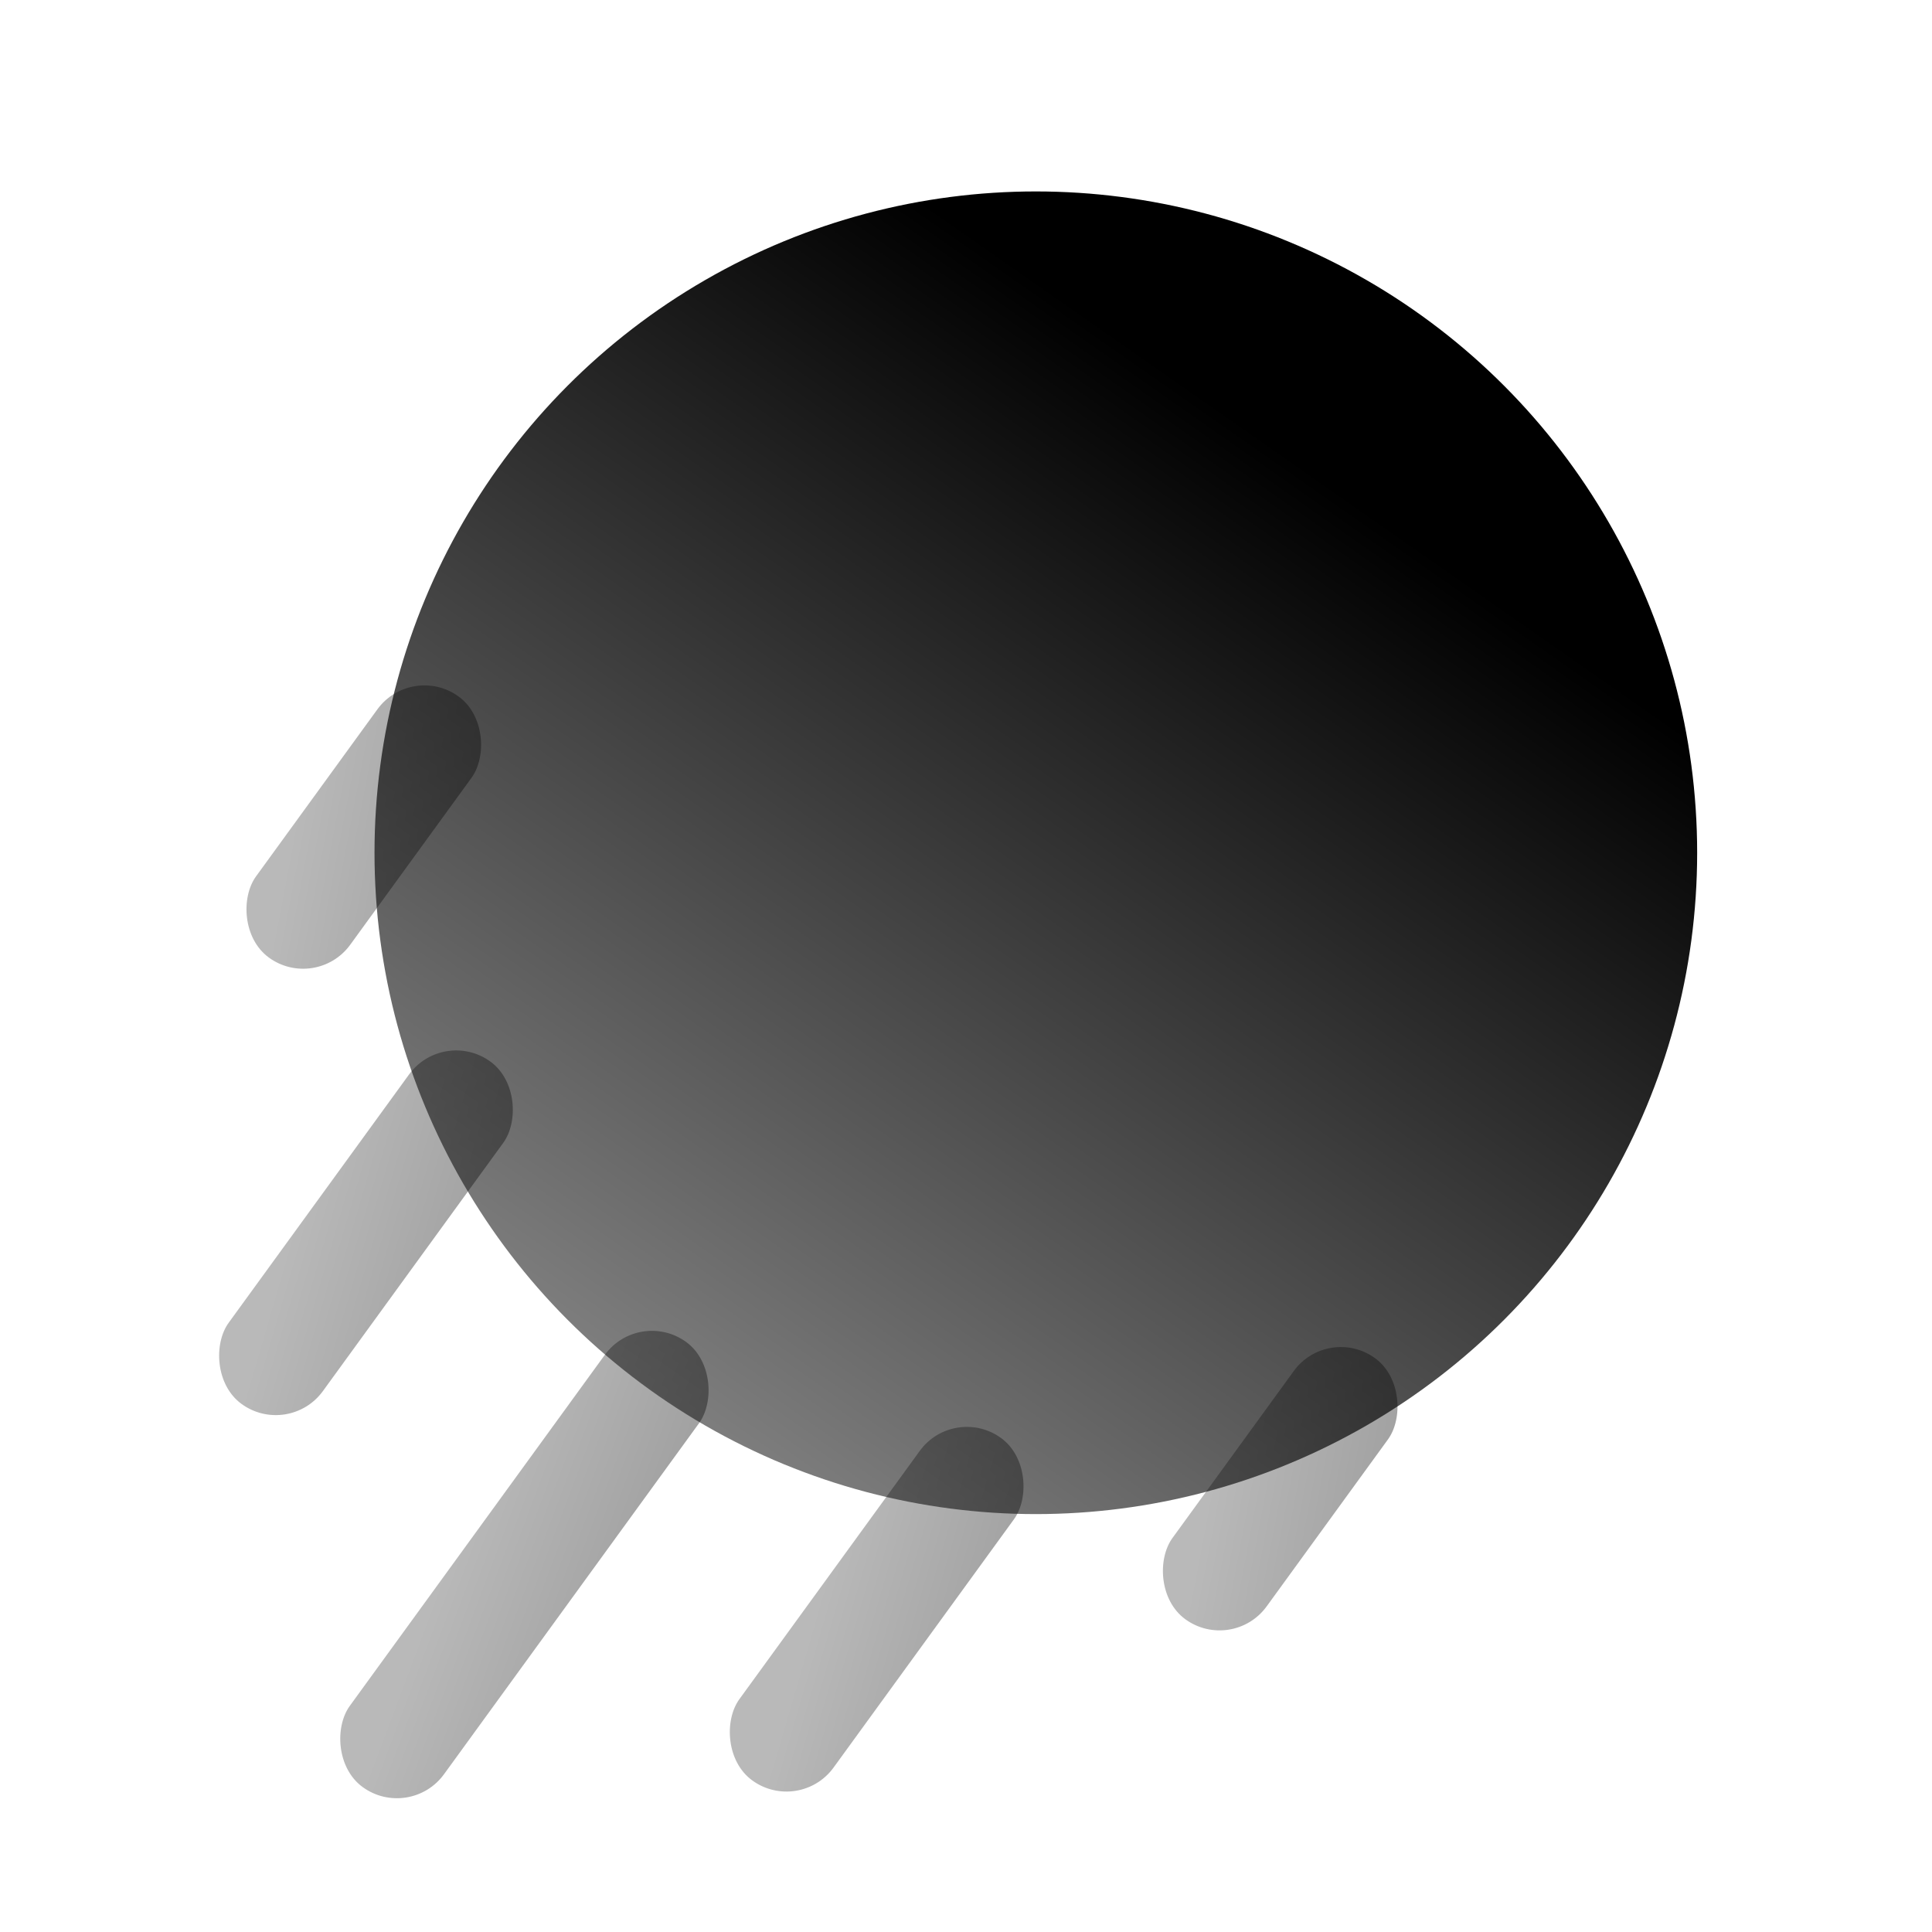 <svg width="192" height="192" viewBox="0 0 192 192" fill="none" xmlns="http://www.w3.org/2000/svg">
<g clip-path="url(#clip0_3_2)">
<g filter="url(#filter0_d_3_2)">
<rect x="65.507" y="125.964" width="11.567" height="54.68" rx="5.783" transform="rotate(36 65.507 125.964)" fill="url(#paint0_linear_3_2)" fill-opacity="0.55"/>
<rect x="46.053" y="98.098" width="11.567" height="42.062" rx="5.783" transform="rotate(36 46.053 98.098)" fill="url(#paint1_linear_3_2)" fill-opacity="0.55"/>
<rect x="99.156" y="136.273" width="11.567" height="42.062" rx="5.783" transform="rotate(36 99.156 132.273)" fill="url(#paint2_linear_3_2)" fill-opacity="0.55"/>
<rect x="42.899" y="61.82" width="11.567" height="32.072" rx="5.783" transform="rotate(36 42.899 61.82)" fill="url(#paint3_linear_3_2)" fill-opacity="0.55"/>
<rect x="133.972" y="127.574" width="11.567" height="32.072" rx="5.783" transform="rotate(36 133.972 127.574)" fill="url(#paint4_linear_3_2)" fill-opacity="0.55"/>
</g>
<g filter="url(#filter1_d_3_2)">
<circle cx="104.94" cy="80.747" r="65.722" fill="url(#paint5_linear_3_2)"/>
</g>
</g>
<defs>
<filter id="filter0_d_3_2" x="11.625" y="58.114" width="137.411" height="130.591" filterUnits="userSpaceOnUse" color-interpolation-filters="sRGB">
<feFlood flood-opacity="0" result="BackgroundImageFix"/>
<feColorMatrix in="SourceAlpha" type="matrix" values="1 0 0 0 0 0 1 0 0 0 0 0 1 0 0 0 0 0 1 0" result="hardAlpha"/>
<feOffset dx="-2" dy="4"/>
<feGaussianBlur stdDeviation="5"/>
<feColorMatrix type="matrix" values="1 0 0 0 0 0 1 0 0 0 0 0 1 0 0 0 0 0 1 0"/>
<feBlend mode="normal" in2="BackgroundImageFix" result="effect1_dropShadow_3_2"/>
<feBlend mode="normal" in="SourceGraphic" in2="effect1_dropShadow_3_2" result="shape"/>
</filter>
<filter id="filter1_d_3_2" x="17.218" y="-0.974" width="171.443" height="171.443" filterUnits="userSpaceOnUse" color-interpolation-filters="sRGB">
<feFlood flood-opacity="0" result="BackgroundImageFix"/>
<feColorMatrix in="SourceAlpha" type="matrix" values="1 0 0 0 0 0 1 0 0 0 0 0 1 0 0 0 0 0 1 0" result="hardAlpha"/>
<feOffset dx="-2" dy="4"/>
<feGaussianBlur stdDeviation="10"/>
<feColorMatrix type="matrix" values="1 0 0 0 0 0 1 0 0 0 0 0 1 0 0 0 0 0 1 0"/>
<feBlend mode="normal" in2="BackgroundImageFix" result="effect1_dropShadow_3_2"/>
<feBlend mode="normal" in="SourceGraphic" in2="effect1_dropShadow_3_2" result="shape"/>
</filter>
<linearGradient id="paint0_linear_3_2" x1="80.446" y1="130.217" x2="58.99" y2="136.148" gradientUnits="userSpaceOnUse">
<stop stop-color="currentColor" stop-opacity="0.7"/>
<stop offset="1" stop-color="currentColor" stop-opacity="0.5"/>
</linearGradient>
<linearGradient id="paint1_linear_3_2" x1="60.993" y1="101.37" x2="40.539" y2="108.72" gradientUnits="userSpaceOnUse">
<stop stop-color="currentColor" stop-opacity="0.7"/>
<stop offset="1" stop-color="currentColor" stop-opacity="0.5"/>
</linearGradient>
<linearGradient id="paint2_linear_3_2" x1="114.096" y1="135.545" x2="93.642" y2="142.895" gradientUnits="userSpaceOnUse">
<stop stop-color="currentColor" stop-opacity="0.7"/>
<stop offset="1" stop-color="currentColor" stop-opacity="0.5"/>
</linearGradient>
<linearGradient id="paint3_linear_3_2" x1="57.838" y1="64.314" x2="38.94" y2="73.221" gradientUnits="userSpaceOnUse">
<stop stop-color="currentColor" stop-opacity="0.7"/>
<stop offset="1" stop-color="currentColor" stop-opacity="0.5"/>
</linearGradient>
<linearGradient id="paint4_linear_3_2" x1="148.912" y1="130.069" x2="130.014" y2="138.975" gradientUnits="userSpaceOnUse">
<stop stop-color="currentColor" stop-opacity="0.7"/>
<stop offset="1" stop-color="currentColor" stop-opacity="0.5"/>
</linearGradient>
<linearGradient id="paint5_linear_3_2" x1="133.784" y1="43.87" x2="68.428" y2="137.341" gradientUnits="userSpaceOnUse">
<stop stop-color="currentColor" stop-opacity="1"/>
<stop offset="1" stop-color="currentColor" stop-opacity="0.5"/>
</linearGradient>
<clipPath id="clip0_3_2">
<rect width="192" height="192" fill="white"/>
</clipPath>
</defs>
</svg>
